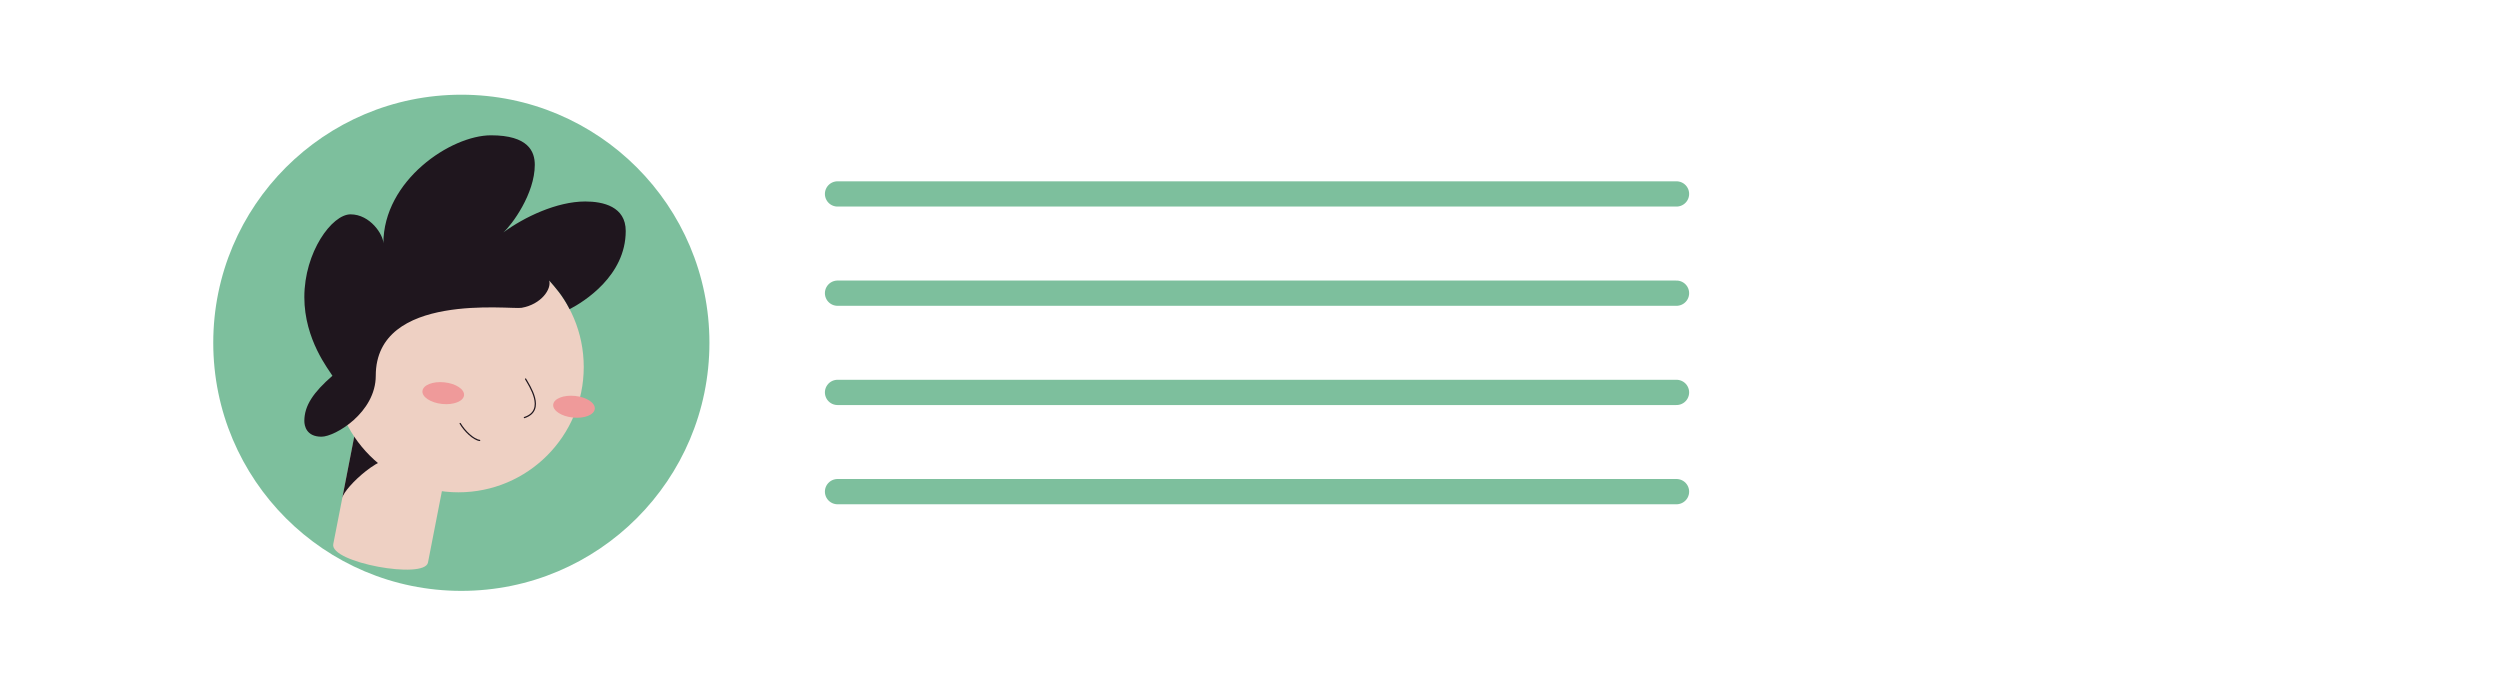 <svg width="586" height="160" viewBox="0 0 586 160" fill="none" xmlns="http://www.w3.org/2000/svg">
<g clip-path="url(#clip0_8997_281170)">
<g clip-path="url(#clip1_8997_281170)">
<path d="M108.139 138.501C140.255 138.501 166.29 112.466 166.29 80.35C166.29 48.234 140.255 22.199 108.139 22.199C76.023 22.199 49.988 48.234 49.988 80.35C49.988 112.466 76.023 138.501 108.139 138.501Z" fill="#7DBF9D"/>
<path d="M100.316 131.865C99.529 135.896 77.271 131.865 78.117 127.543L83.4 100.557L105.581 104.879L100.316 131.865Z" fill="#EED0C3"/>
<path d="M80.242 116.675C80.712 114.273 89.969 105.404 93.928 107.62C89.069 104.762 85.55 99.64 83.38 100.558L80.242 116.675Z" fill="#1F161E"/>
<path d="M107.454 115.398C123.678 115.398 136.83 102.246 136.83 86.022C136.83 69.799 123.678 56.647 107.454 56.647C91.23 56.647 78.078 69.799 78.078 86.022C78.078 102.246 91.23 115.398 107.454 115.398Z" fill="#EED0C3"/>
<path d="M139.42 95.847C139.566 94.447 137.501 93.084 134.809 92.804C132.116 92.525 129.815 93.434 129.67 94.835C129.524 96.235 131.589 97.598 134.282 97.877C136.974 98.157 139.275 97.248 139.42 95.847Z" fill="#EF9A9A"/>
<path d="M108.772 92.66C108.918 91.259 106.853 89.897 104.16 89.617C101.468 89.337 99.167 90.246 99.021 91.647C98.876 93.048 100.941 94.41 103.633 94.69C106.326 94.97 108.627 94.061 108.772 92.66Z" fill="#EF9A9A"/>
<path d="M123.197 88.842C123.975 90.237 128.086 96.184 122.918 97.879" stroke="#1F161E" stroke-width="0.292" stroke-miterlimit="10" stroke-linecap="round"/>
<path d="M112.43 103.238C110.971 103.044 108.895 101.035 107.867 99.272" stroke="#1F161E" stroke-width="0.292" stroke-miterlimit="10" stroke-linecap="round"/>
<path d="M83.713 88.837C87.284 88.837 90.179 85.942 90.179 82.371C90.179 78.799 87.284 75.904 83.713 75.904C80.141 75.904 77.246 78.799 77.246 82.371C77.246 85.942 80.141 88.837 83.713 88.837Z" fill="#EED0C3"/>
<path d="M88.079 88.077C88.079 96.683 78.555 102.363 75.354 102.363C71.805 102.363 71.336 99.796 71.336 98.68C71.336 95.072 73.451 91.981 77.921 88.077C77.143 86.736 71.336 79.652 71.336 69.659C71.336 59.086 77.815 50.243 82.163 50.243C86.789 50.243 89.864 55.039 89.864 57.048C89.864 42.288 105.689 31.715 115.087 31.715C123.85 31.715 125.355 35.521 125.355 38.634C125.355 45.426 119.997 52.696 117.988 54.48C122.889 50.869 130.544 47.227 137.184 47.227C141.354 47.227 146.67 48.403 146.67 54.146C146.67 64.673 136.812 70.767 133.517 72.471C131.864 69.206 130.134 67.362 128.726 65.734C129.335 67.722 126.899 71.338 122.251 72.154C119.684 72.602 88.079 68.348 88.079 88.077Z" fill="#1F161E"/>
<path d="M196.316 45.459H392.973" stroke="#7DBF9D" stroke-width="5.921" stroke-miterlimit="10" stroke-linecap="round"/>
<path d="M196.316 68.721H392.973" stroke="#7DBF9D" stroke-width="5.921" stroke-miterlimit="10" stroke-linecap="round"/>
<path d="M196.316 91.981H392.973" stroke="#7DBF9D" stroke-width="5.921" stroke-miterlimit="10" stroke-linecap="round"/>
<path d="M196.316 115.24H392.973" stroke="#7DBF9D" stroke-width="5.921" stroke-miterlimit="10" stroke-linecap="round"/>
</g>
</g>
<defs>
<clipPath id="clip0_8997_281170">
<rect width="586" height="160" fill="white"/>
</clipPath>
<clipPath id="clip1_8997_281170">
<rect width="406" height="182.7" fill="white" transform="translate(17 -11)"/>
</clipPath>
</defs>
</svg>
